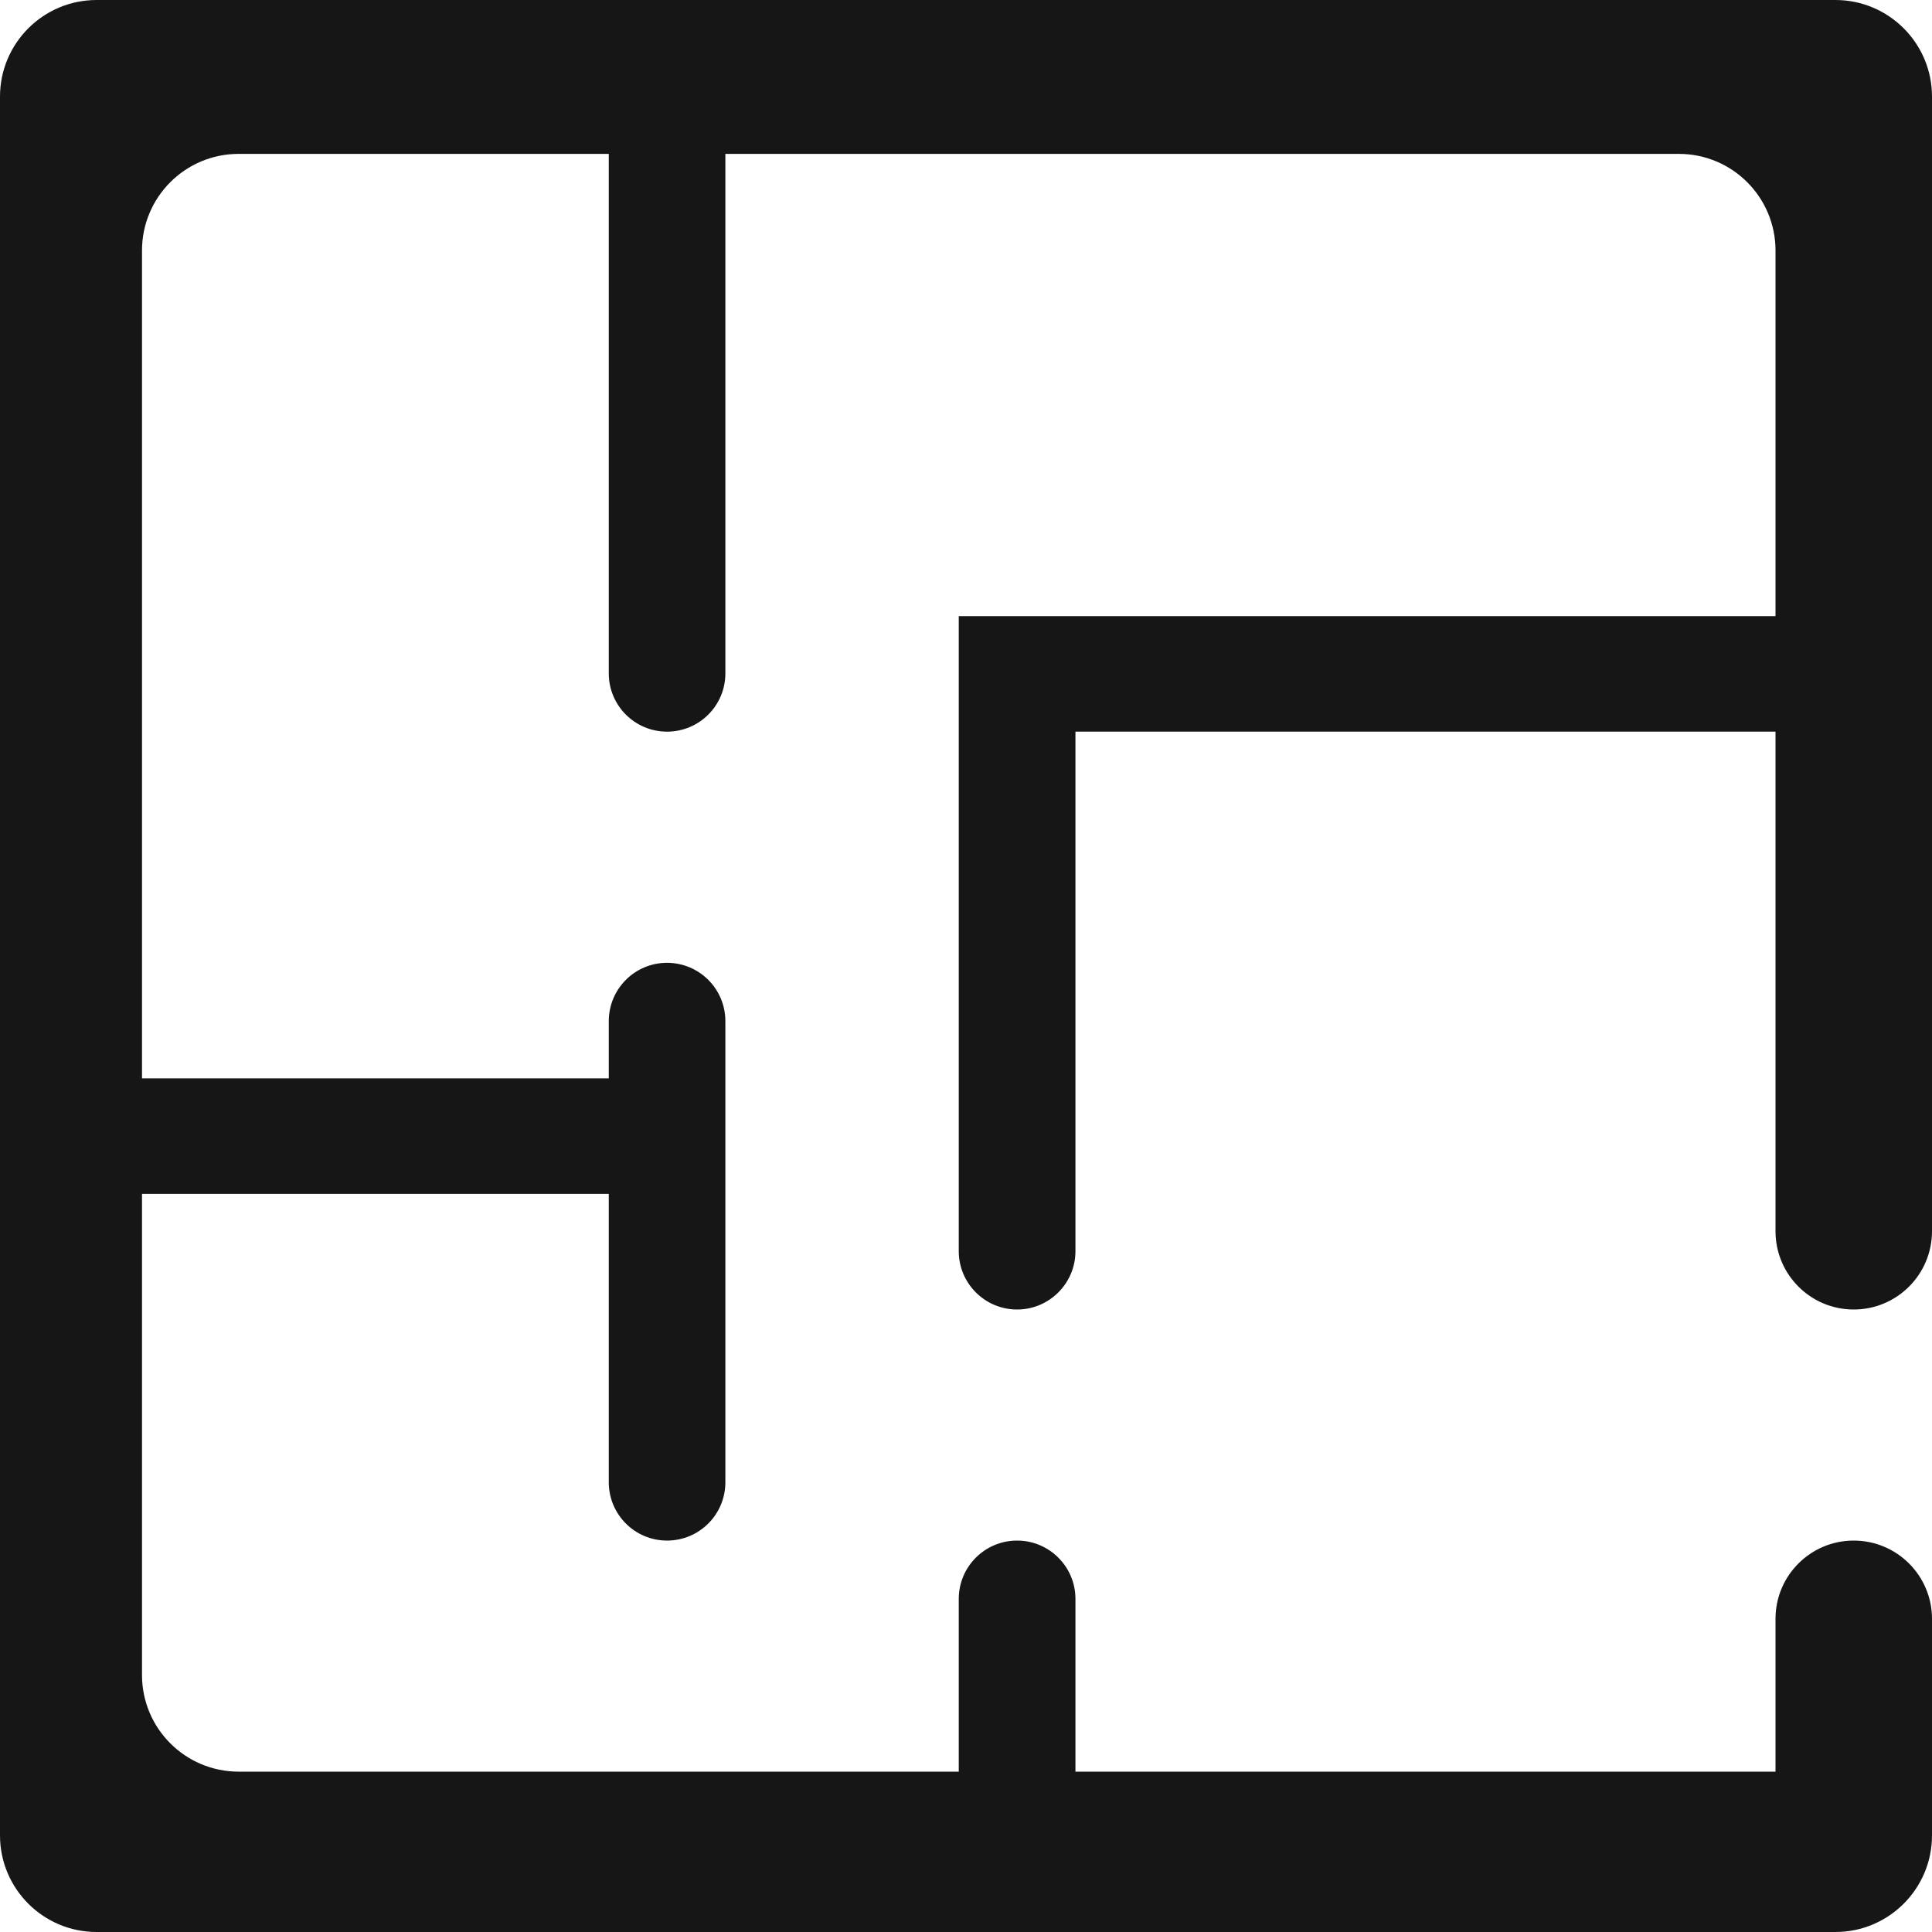 <svg width="20" height="20" viewBox="0 0 20 20" fill="none" xmlns="http://www.w3.org/2000/svg">
<path d="M7.509 1.593V6.971C7.509 7.304 7.239 7.574 6.905 7.574C6.572 7.574 6.302 7.304 6.302 6.971V1.593H2.47C1.918 1.593 1.47 2.041 1.47 2.593V11.163H6.302V10.571C6.302 10.237 6.572 9.967 6.905 9.967C7.239 9.967 7.509 10.237 7.509 10.571V15.344C7.509 15.678 7.239 15.948 6.905 15.948C6.572 15.948 6.302 15.678 6.302 15.344V12.359H1.47V17.34C1.47 17.892 1.918 18.34 2.47 18.34H9.925V16.552C9.925 16.218 10.195 15.948 10.529 15.948C10.862 15.948 11.133 16.218 11.133 16.552V18.34H18.38V16.758C18.38 16.311 18.742 15.948 19.19 15.948C19.637 15.948 20 16.311 20 16.758L20 19C20 19.552 19.552 20 19 20H1C0.448 20 0 19.552 0 19V1C0 0.448 0.448 0 1 0H19C19.552 0 20 0.448 20 1L20 12.745C20 13.193 19.637 13.556 19.19 13.556C18.742 13.556 18.38 13.193 18.38 12.745V7.574H11.133V12.952C11.133 13.285 10.862 13.556 10.529 13.556C10.195 13.556 9.925 13.285 9.925 12.952V6.378H18.38V2.593C18.38 2.041 17.932 1.593 17.38 1.593H7.509Z" fill="#161616"/>
</svg>
